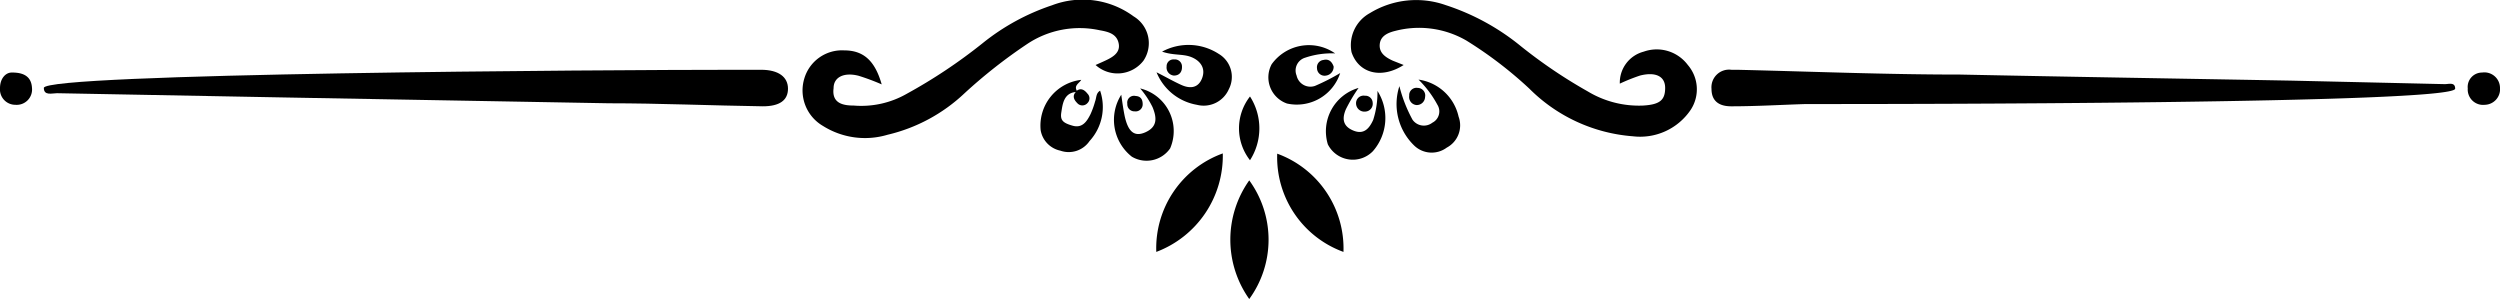 <svg id="Layer_1" data-name="Layer 1" xmlns="http://www.w3.org/2000/svg" viewBox="0 0 99.24 11.87"><title>icon</title><path d="M29.29,2.77c-5.34,0-27.54.14-27.55.72,0,.32.33.21.52.21l9.08.17,12.83.23c2,0,4.07.09,6.11.12.67,0,1-.24,1-.7s-.37-.75-1.07-.75Z"/><path d="M71.69,4.13h.68c2.24,0,25.08,0,25.09-.61,0-.27-.25-.18-.41-.18L90.94,3.2c-4.38-.08-8.75-.15-13.12-.24-2.95,0-5.9-.12-8.85-.19h-.24a.7.7,0,0,0-.79.76c0,.49.31.69.78.69C69.72,4.22,70.71,4.16,71.69,4.13Z"/><path d="M35,3.35C34.73,2.4,34.27,2,33.51,2a1.56,1.56,0,0,0-1.58,1.11A1.63,1.63,0,0,0,32.67,5a3.13,3.13,0,0,0,2.56.35A6.67,6.67,0,0,0,38.29,3.7a20.47,20.47,0,0,1,2.48-1.95,3.75,3.75,0,0,1,2.88-.55c.34.06.69.14.76.54s-.32.57-.65.72l-.27.12a1.3,1.3,0,0,0,1.9-.17A1.24,1.24,0,0,0,45,.65,3.41,3.41,0,0,0,41.76.21,8.84,8.84,0,0,0,39,1.72a20.89,20.89,0,0,1-3,2,3.63,3.63,0,0,1-2.11.47c-.41,0-.88-.08-.8-.69,0-.45.43-.64,1-.49A8.88,8.88,0,0,1,35,3.35Z"/><path d="M64.3,3.32A7.41,7.41,0,0,1,65.1,3c.58-.15,1,0,1,.49s-.22.66-.87.7a3.93,3.93,0,0,1-2.2-.56,19.85,19.85,0,0,1-2.65-1.79,9.21,9.21,0,0,0-3-1.64,3.52,3.52,0,0,0-3,.32,1.45,1.45,0,0,0-.73,1.55c.28.84,1.18,1.08,2.07.51l-.43-.17c-.28-.13-.55-.3-.52-.65s.35-.47.64-.54a3.75,3.75,0,0,1,2.8.39,16.05,16.05,0,0,1,2.5,1.91,6.5,6.5,0,0,0,4.11,1.89,2.42,2.42,0,0,0,2.3-1.06A1.48,1.48,0,0,0,67,2.58a1.54,1.54,0,0,0-1.75-.53A1.27,1.27,0,0,0,64.3,3.32Z"/><path d="M49.59,7.16a4.07,4.07,0,0,0,0,4.71A4,4,0,0,0,49.59,7.16Z"/><path d="M48.54,6.09A4,4,0,0,0,45.9,10,4.08,4.08,0,0,0,48.54,6.09Z"/><path d="M50.7,6.1A4,4,0,0,0,53.33,10,4,4,0,0,0,50.7,6.1Z"/><path d="M42.75,3.61c-.13-.22.09-.3.17-.44a1.83,1.83,0,0,0-1.61,2,1,1,0,0,0,.78.81,1,1,0,0,0,1.16-.38,2,2,0,0,0,.42-2c-.17.1-.14.28-.2.43a3.34,3.34,0,0,1-.18.5c-.14.28-.32.57-.71.46s-.5-.22-.45-.53.09-.8.63-.81Z"/><path d="M45.26,3.51a3.52,3.52,0,0,1,.49.74c.17.41.21.78-.28,1s-.7-.1-.82-.62c-.06-.29-.1-.58-.14-.87a1.86,1.86,0,0,0,.42,2.46,1.14,1.14,0,0,0,1.52-.33A1.74,1.74,0,0,0,45.26,3.51Z"/><path d="M53.2,2.9a8.32,8.32,0,0,1-1,.51A.56.56,0,0,1,51.47,3a.53.53,0,0,1,.34-.71A3.31,3.31,0,0,1,53,2.12a1.82,1.82,0,0,0-2.52.43,1.1,1.1,0,0,0,.61,1.56A1.81,1.81,0,0,0,53.2,2.9Z"/><path d="M53.93,3.49a1.79,1.79,0,0,0-1.22,2.24A1.11,1.11,0,0,0,54.5,6a2,2,0,0,0,.18-2.39,3.57,3.57,0,0,1-.17,1.15c-.15.33-.36.59-.77.43s-.49-.45-.31-.86A6.62,6.62,0,0,1,53.93,3.49Z"/><path d="M45.91,2.87a2.12,2.12,0,0,0,1.6,1.29,1.09,1.09,0,0,0,1.27-.62,1.06,1.06,0,0,0-.4-1.4,2.2,2.2,0,0,0-2.25-.09c.46.16.83.08,1.17.22s.57.43.42.83-.48.43-.83.27S46.29,3.06,45.91,2.87Z"/><path d="M56.31,3.16a4.19,4.19,0,0,1,.75,1,.5.5,0,0,1-.2.71.55.55,0,0,1-.79-.12,5.67,5.67,0,0,1-.52-1.33,2.29,2.29,0,0,0,.58,2.35,1,1,0,0,0,1.3.09,1,1,0,0,0,.47-1.23A1.9,1.9,0,0,0,56.31,3.16Z"/><path d="M49.62,6.36a2.34,2.34,0,0,0,0-2.53A2.05,2.05,0,0,0,49.62,6.36Z"/><path d="M98.53,2.88a.57.57,0,0,0-.57.63.61.61,0,0,0,.68.65.62.62,0,0,0,.6-.68A.62.62,0,0,0,98.53,2.88Z"/><path d="M.46,2.88c-.23,0-.46.23-.46.62a.61.61,0,0,0,.61.66.61.61,0,0,0,.66-.67C1.25,3.13,1.05,2.87.46,2.88Z"/><path d="M54.19,4.43a.31.31,0,0,0,.3-.35.29.29,0,0,0-.31-.28.3.3,0,0,0-.35.31A.33.33,0,0,0,54.19,4.43Z"/><path d="M56.23,4.17a.33.33,0,0,0,.34-.32.3.3,0,0,0-.29-.36.29.29,0,0,0-.34.31A.32.32,0,0,0,56.23,4.17Z"/><path d="M42.76,3.6c-.21.17-.15.34,0,.49a.27.27,0,0,0,.41,0,.26.26,0,0,0,0-.37c-.15-.19-.31-.25-.49-.06Z"/><path d="M52.94,2.64c-.07-.2-.2-.31-.4-.26a.29.29,0,0,0-.26.33.3.3,0,0,0,.36.29A.35.35,0,0,0,52.94,2.64Z"/><path d="M46.6,3c.21,0,.33-.14.32-.36a.28.28,0,0,0-.31-.28.27.27,0,0,0-.3.28A.32.32,0,0,0,46.6,3Z"/><path d="M45.36,4.14c0-.23-.11-.32-.28-.33a.27.27,0,0,0-.33.31.28.28,0,0,0,.29.3A.28.28,0,0,0,45.36,4.14Z"/></svg>